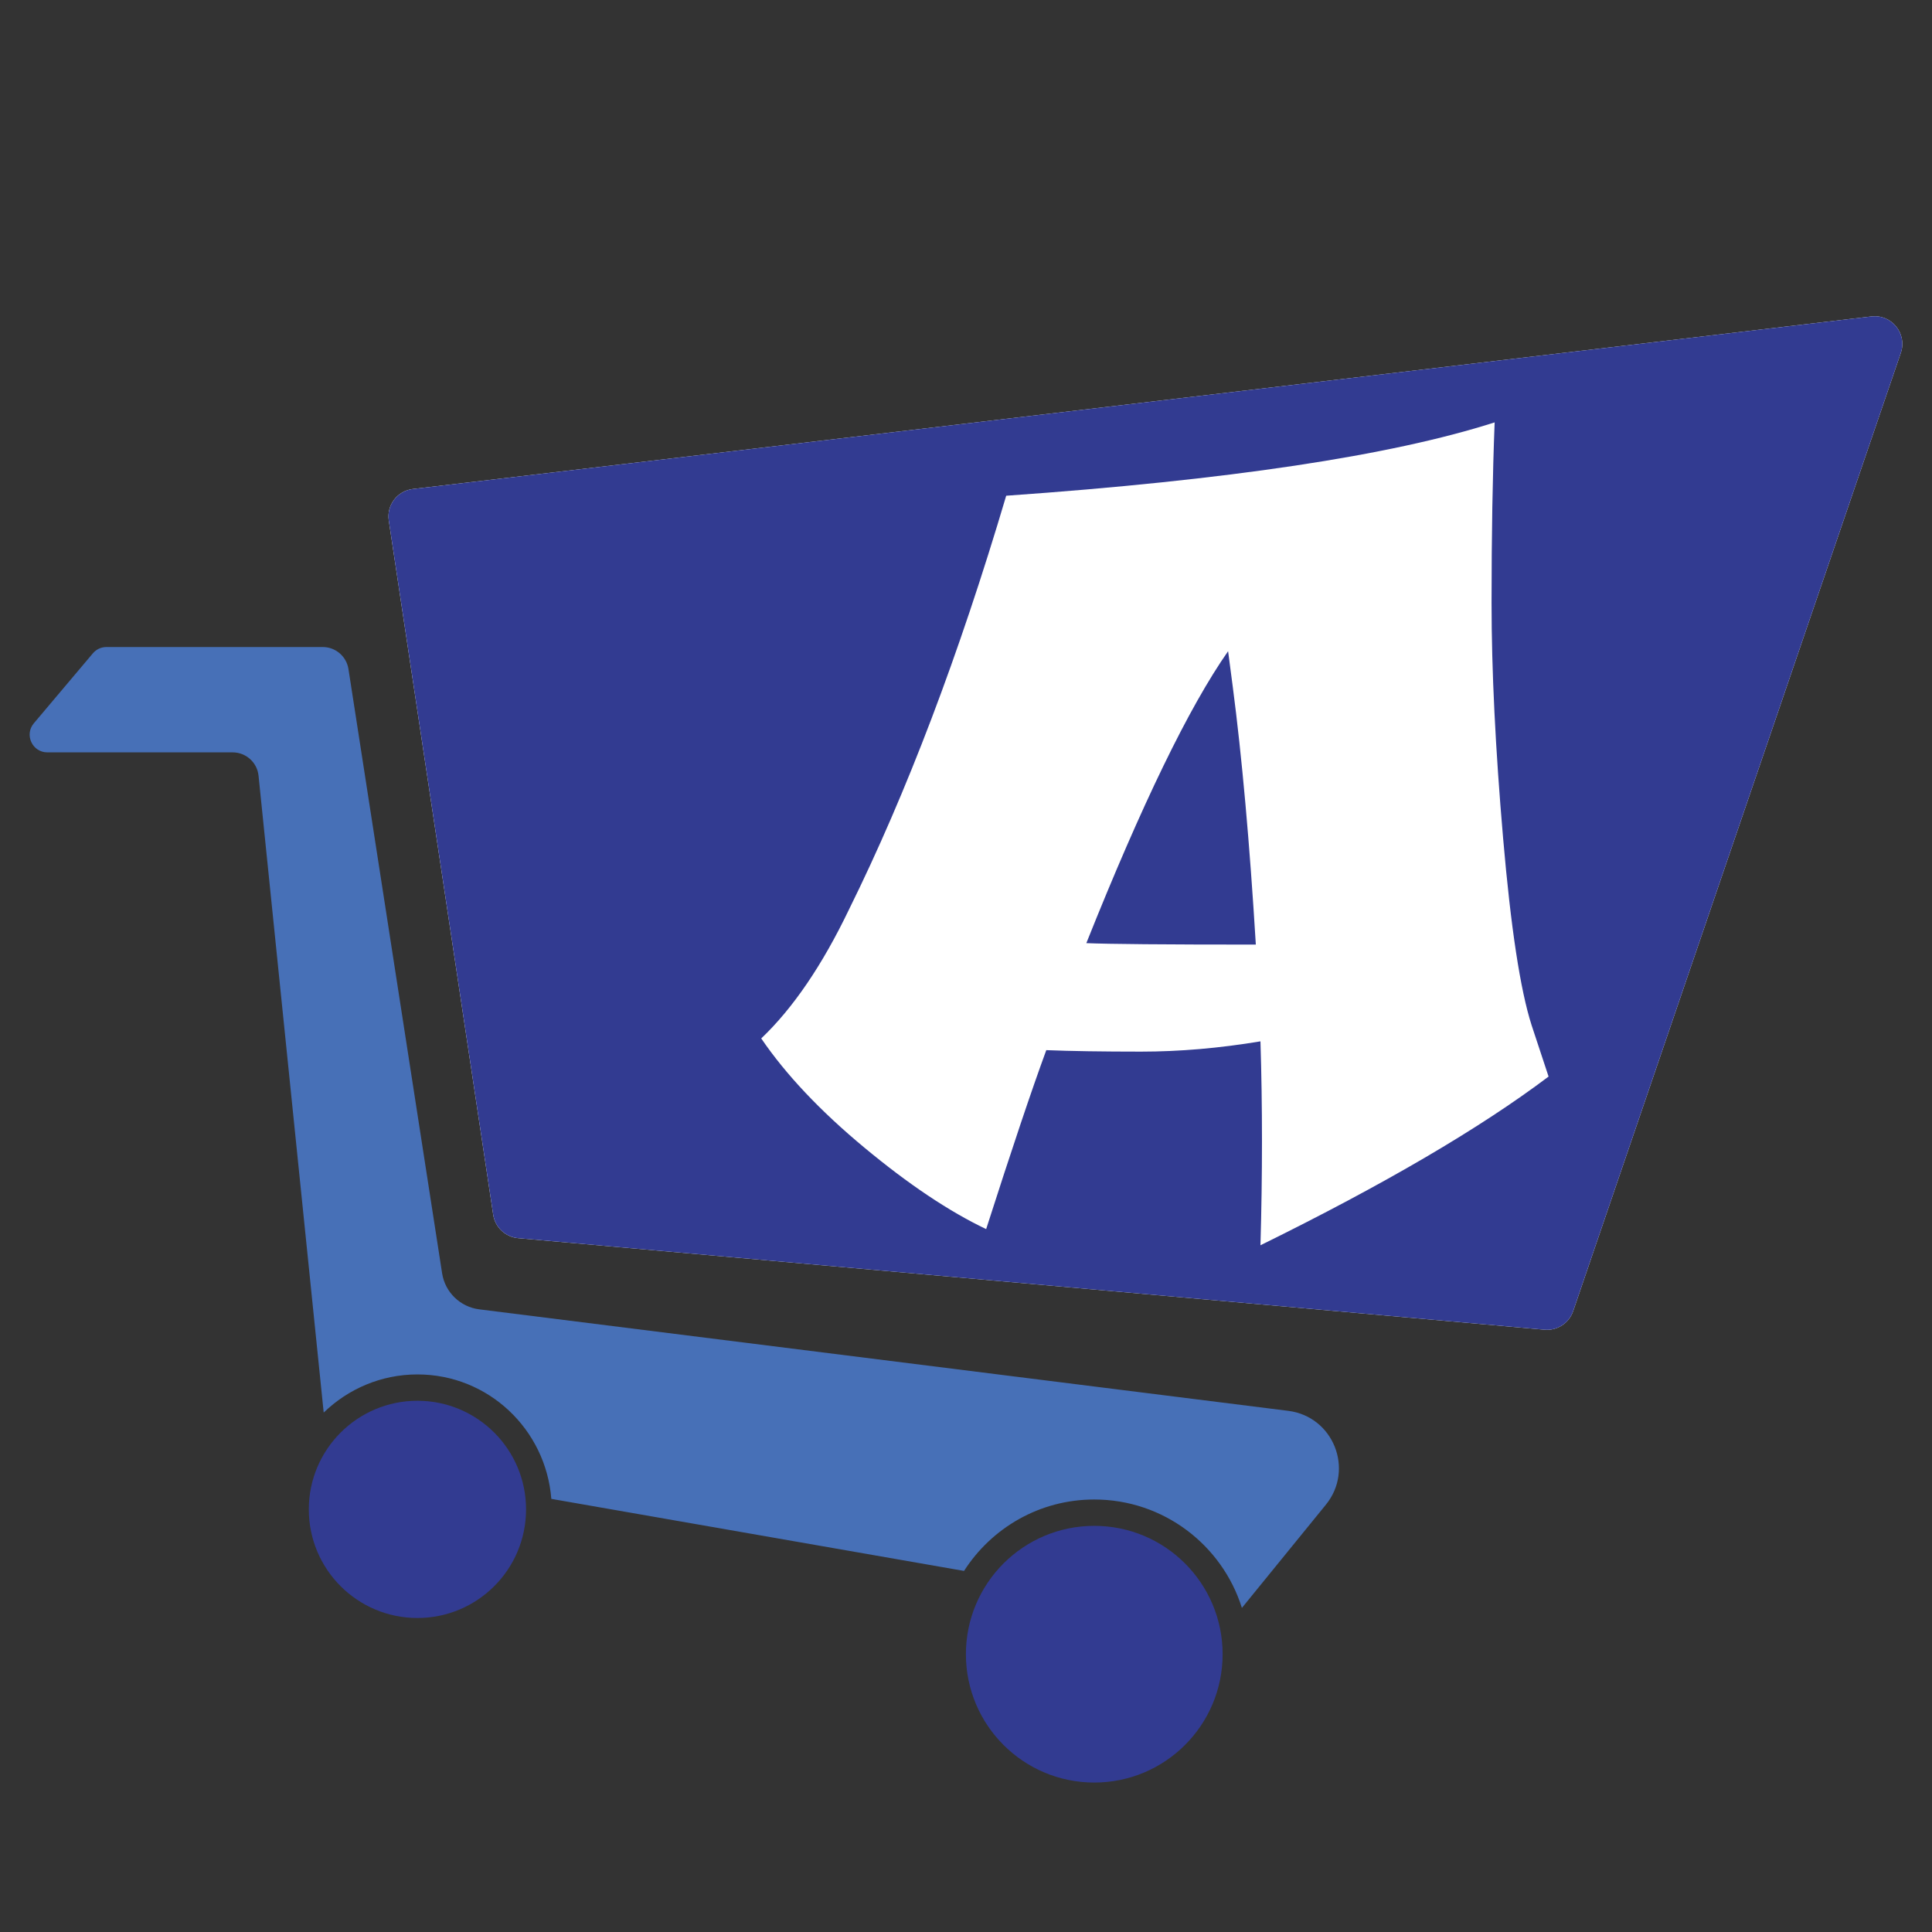<svg xmlns="http://www.w3.org/2000/svg" xmlns:xlink="http://www.w3.org/1999/xlink" id="Layer_1" x="0px" y="0px" width="144px" height="144px" viewBox="0 0 144 144" xml:space="preserve">
<rect x="0" y="0" width="144" height="144" fill="#333333" stroke="none"/>
<path fill="#FFFFFF" d="M28.977,38.798l7.783,51.738c0.142,0.941,0.907,1.663,1.855,1.748l76.505,6.825  c0.946,0.085,1.827-0.487,2.133-1.386l24.423-71.421c0.49-1.438-0.685-2.892-2.191-2.716L30.772,36.447  C29.617,36.583,28.804,37.648,28.977,38.798"></path>
<path fill="#323B91" d="M28.977,38.798l7.783,51.738c0.142,0.941,0.907,1.663,1.855,1.748l76.505,6.825  c0.946,0.085,1.827-0.487,2.133-1.386l24.423-71.421c0.49-1.438-0.685-2.892-2.191-2.716L30.772,36.447  C29.617,36.583,28.804,37.648,28.977,38.798"></path>
<path fill="#323B91" d="M39.209,112.5c0,4.472-3.625,8.096-8.096,8.096c-4.472,0-8.096-3.624-8.096-8.096  c0-4.469,3.624-8.095,8.096-8.095C35.584,104.405,39.209,108.031,39.209,112.5"></path>
<path fill="#FFFFFF" d="M111.402,31.482c-0.154,3.936-0.23,8.419-0.23,13.447c0,5.031,0.286,10.878,0.861,17.548  c0.574,6.67,1.282,11.313,2.124,13.938l1.265,3.826c-5.129,3.865-12.287,8.054-21.475,12.574c0.076-2.624,0.113-5.212,0.113-7.763  c0-2.55-0.037-5.028-0.113-7.436c-3.064,0.511-6.032,0.766-8.902,0.766c-2.871,0-5.226-0.037-7.061-0.11  c-1.074,2.918-2.566,7.364-4.482,13.338c-2.754-1.31-5.778-3.332-9.071-6.068c-3.29-2.73-5.856-5.447-7.693-8.143  c2.373-2.259,4.553-5.464,6.545-9.619c4.287-8.672,8.192-18.952,11.713-30.831C91.535,35.786,103.67,33.961,111.402,31.482   M91.535,48.537c-2.91,4.155-6.432,11.408-10.566,21.759c1.609,0.07,5.818,0.108,12.633,0.108  c-0.46-7.581-1.035-13.995-1.722-19.242L91.535,48.537z"></path>
<path fill="#4770B7" d="M96.02,105.156l-60.297-7.565c-1.421-0.178-2.552-1.274-2.771-2.69l-6.979-45.03  c-0.146-0.947-0.961-1.645-1.917-1.645H7.93c-0.389,0-0.758,0.172-1.007,0.468l-4.4,5.215c-0.723,0.854-0.114,2.168,1.008,2.168  h13.811c0.993,0,1.828,0.752,1.929,1.742l4.856,47.466c1.811-1.752,4.267-2.843,6.987-2.843c5.287,0,9.571,4.094,9.979,9.275  l30.761,5.37c2.05-3.198,5.625-5.323,9.706-5.323c5.166,0,9.537,3.397,11.004,8.08l6.262-7.696  C100.959,109.524,99.376,105.578,96.02,105.156"></path>
<path fill="#323B91" d="M91.127,123.295c0,5.283-4.283,9.566-9.566,9.566s-9.568-4.283-9.568-9.566s4.285-9.567,9.568-9.567  S91.127,118.012,91.127,123.295"></path>
</svg>